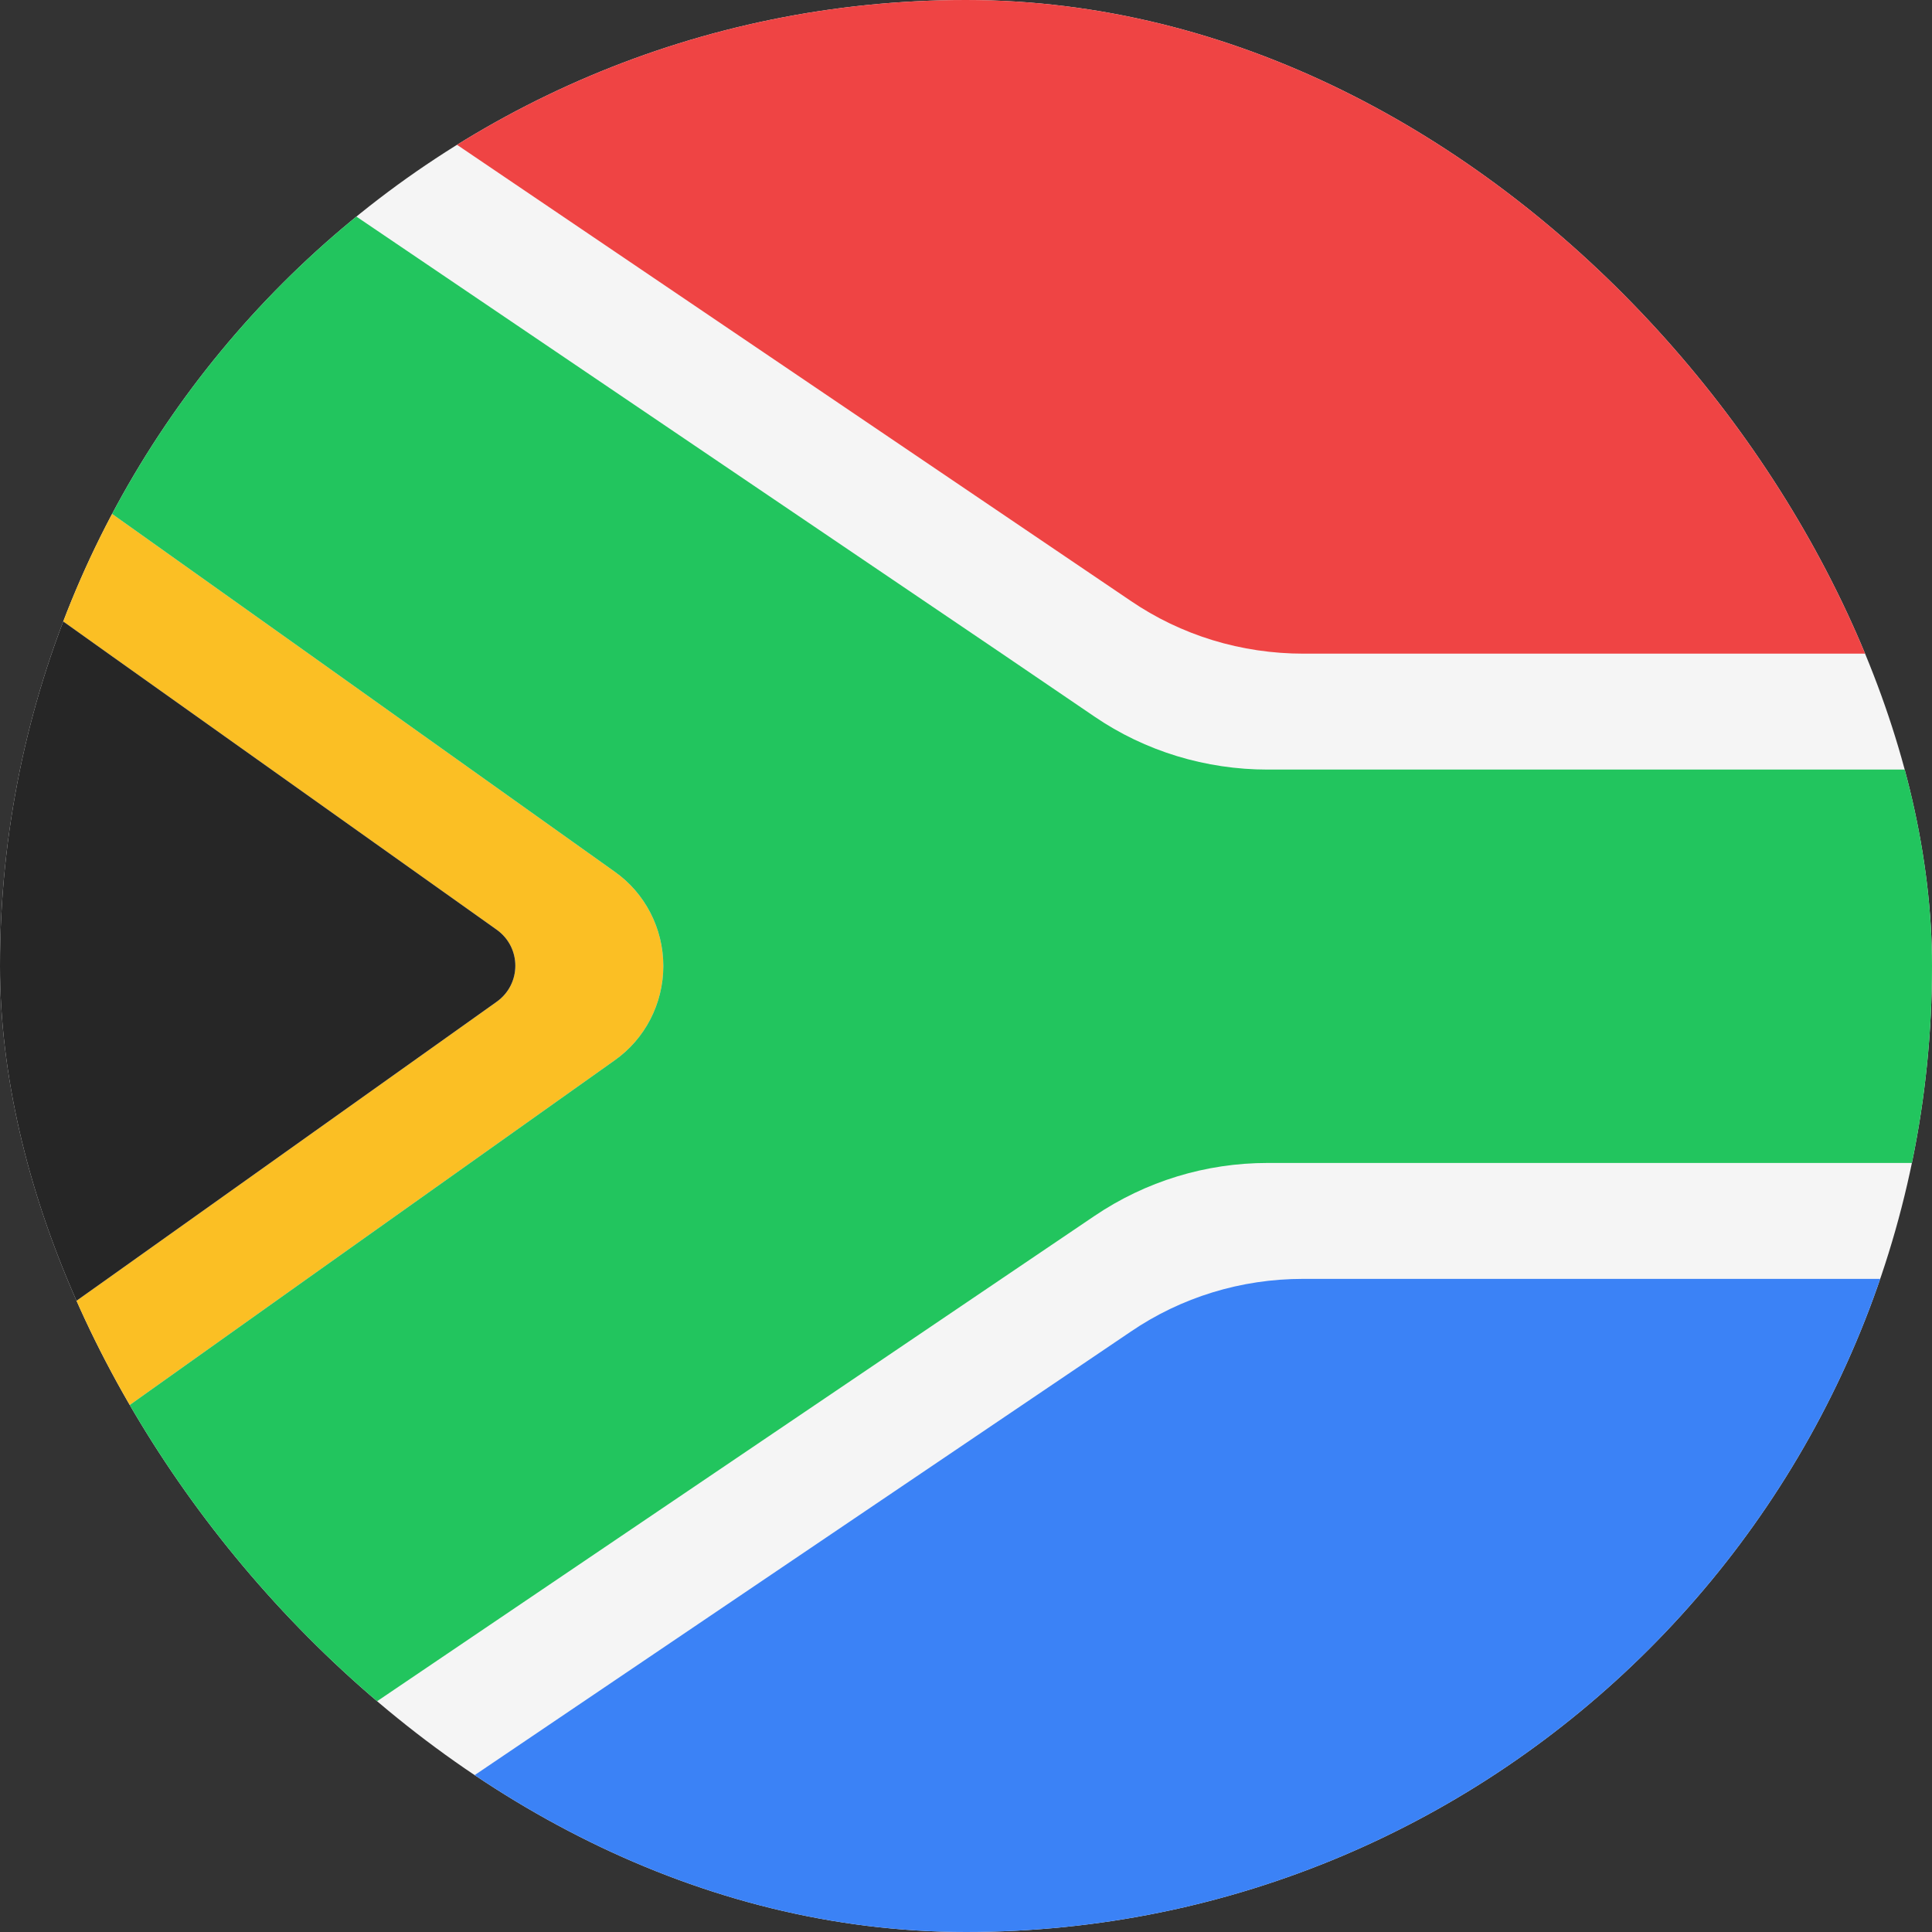 <svg width="36" height="36" viewBox="0 0 36 36" fill="none" xmlns="http://www.w3.org/2000/svg">
<rect x="0" y="0" width="36" height="36" fill="#333333" stroke="none"/>
<g clip-path="url(#clip0_98_5504)">
<rect width="36" height="36" rx="18" fill="#F5F5F5"/>
<path d="M11.45 16.24L5.75 12.18L0 8.09V10.74L2.02 12.18L9.25 17.32C9.72 17.65 9.72 18.34 9.25 18.67L2 23.83L0 25.25V27.9L5.72 23.83L11.45 19.76C12.02 19.36 12.36 18.7 12.36 18C12.36 17.3 12.02 16.64 11.45 16.24Z" fill="#FBBF24"/>
<path d="M36 0V12.18H24.29C23.13 12.18 22.01 11.84 21.06 11.19L4.53 0H36Z" fill="#EF4444"/>
<path d="M36 23.83V36H4.52L21.06 24.82C22.01 24.17 23.13 23.83 24.28 23.83H36Z" fill="#3B82F6"/>
<path d="M36 14.34V21.67H23.62C22.47 21.67 21.35 22.01 20.39 22.66L18.66 23.83L0.67 36H0V27.9L5.72 23.83L11.45 19.76C12.02 19.36 12.36 18.7 12.36 18C12.36 17.3 12.02 16.64 11.45 16.24L5.75 12.18L0 8.09V0H0.68L18.67 12.18L20.39 13.35C21.34 14 22.47 14.34 23.62 14.34H36Z" fill="#22C55E"/>
<path d="M9.25 18.67L2 23.83L0 25.25V10.74L2.02 12.18L9.25 17.32C9.72 17.65 9.72 18.34 9.25 18.67Z" fill="#262626"/>
</g>
<defs>
<clipPath id="clip0_98_5504">
<rect width="36" height="36" rx="18" fill="white"/>
</clipPath>
</defs>
</svg>
